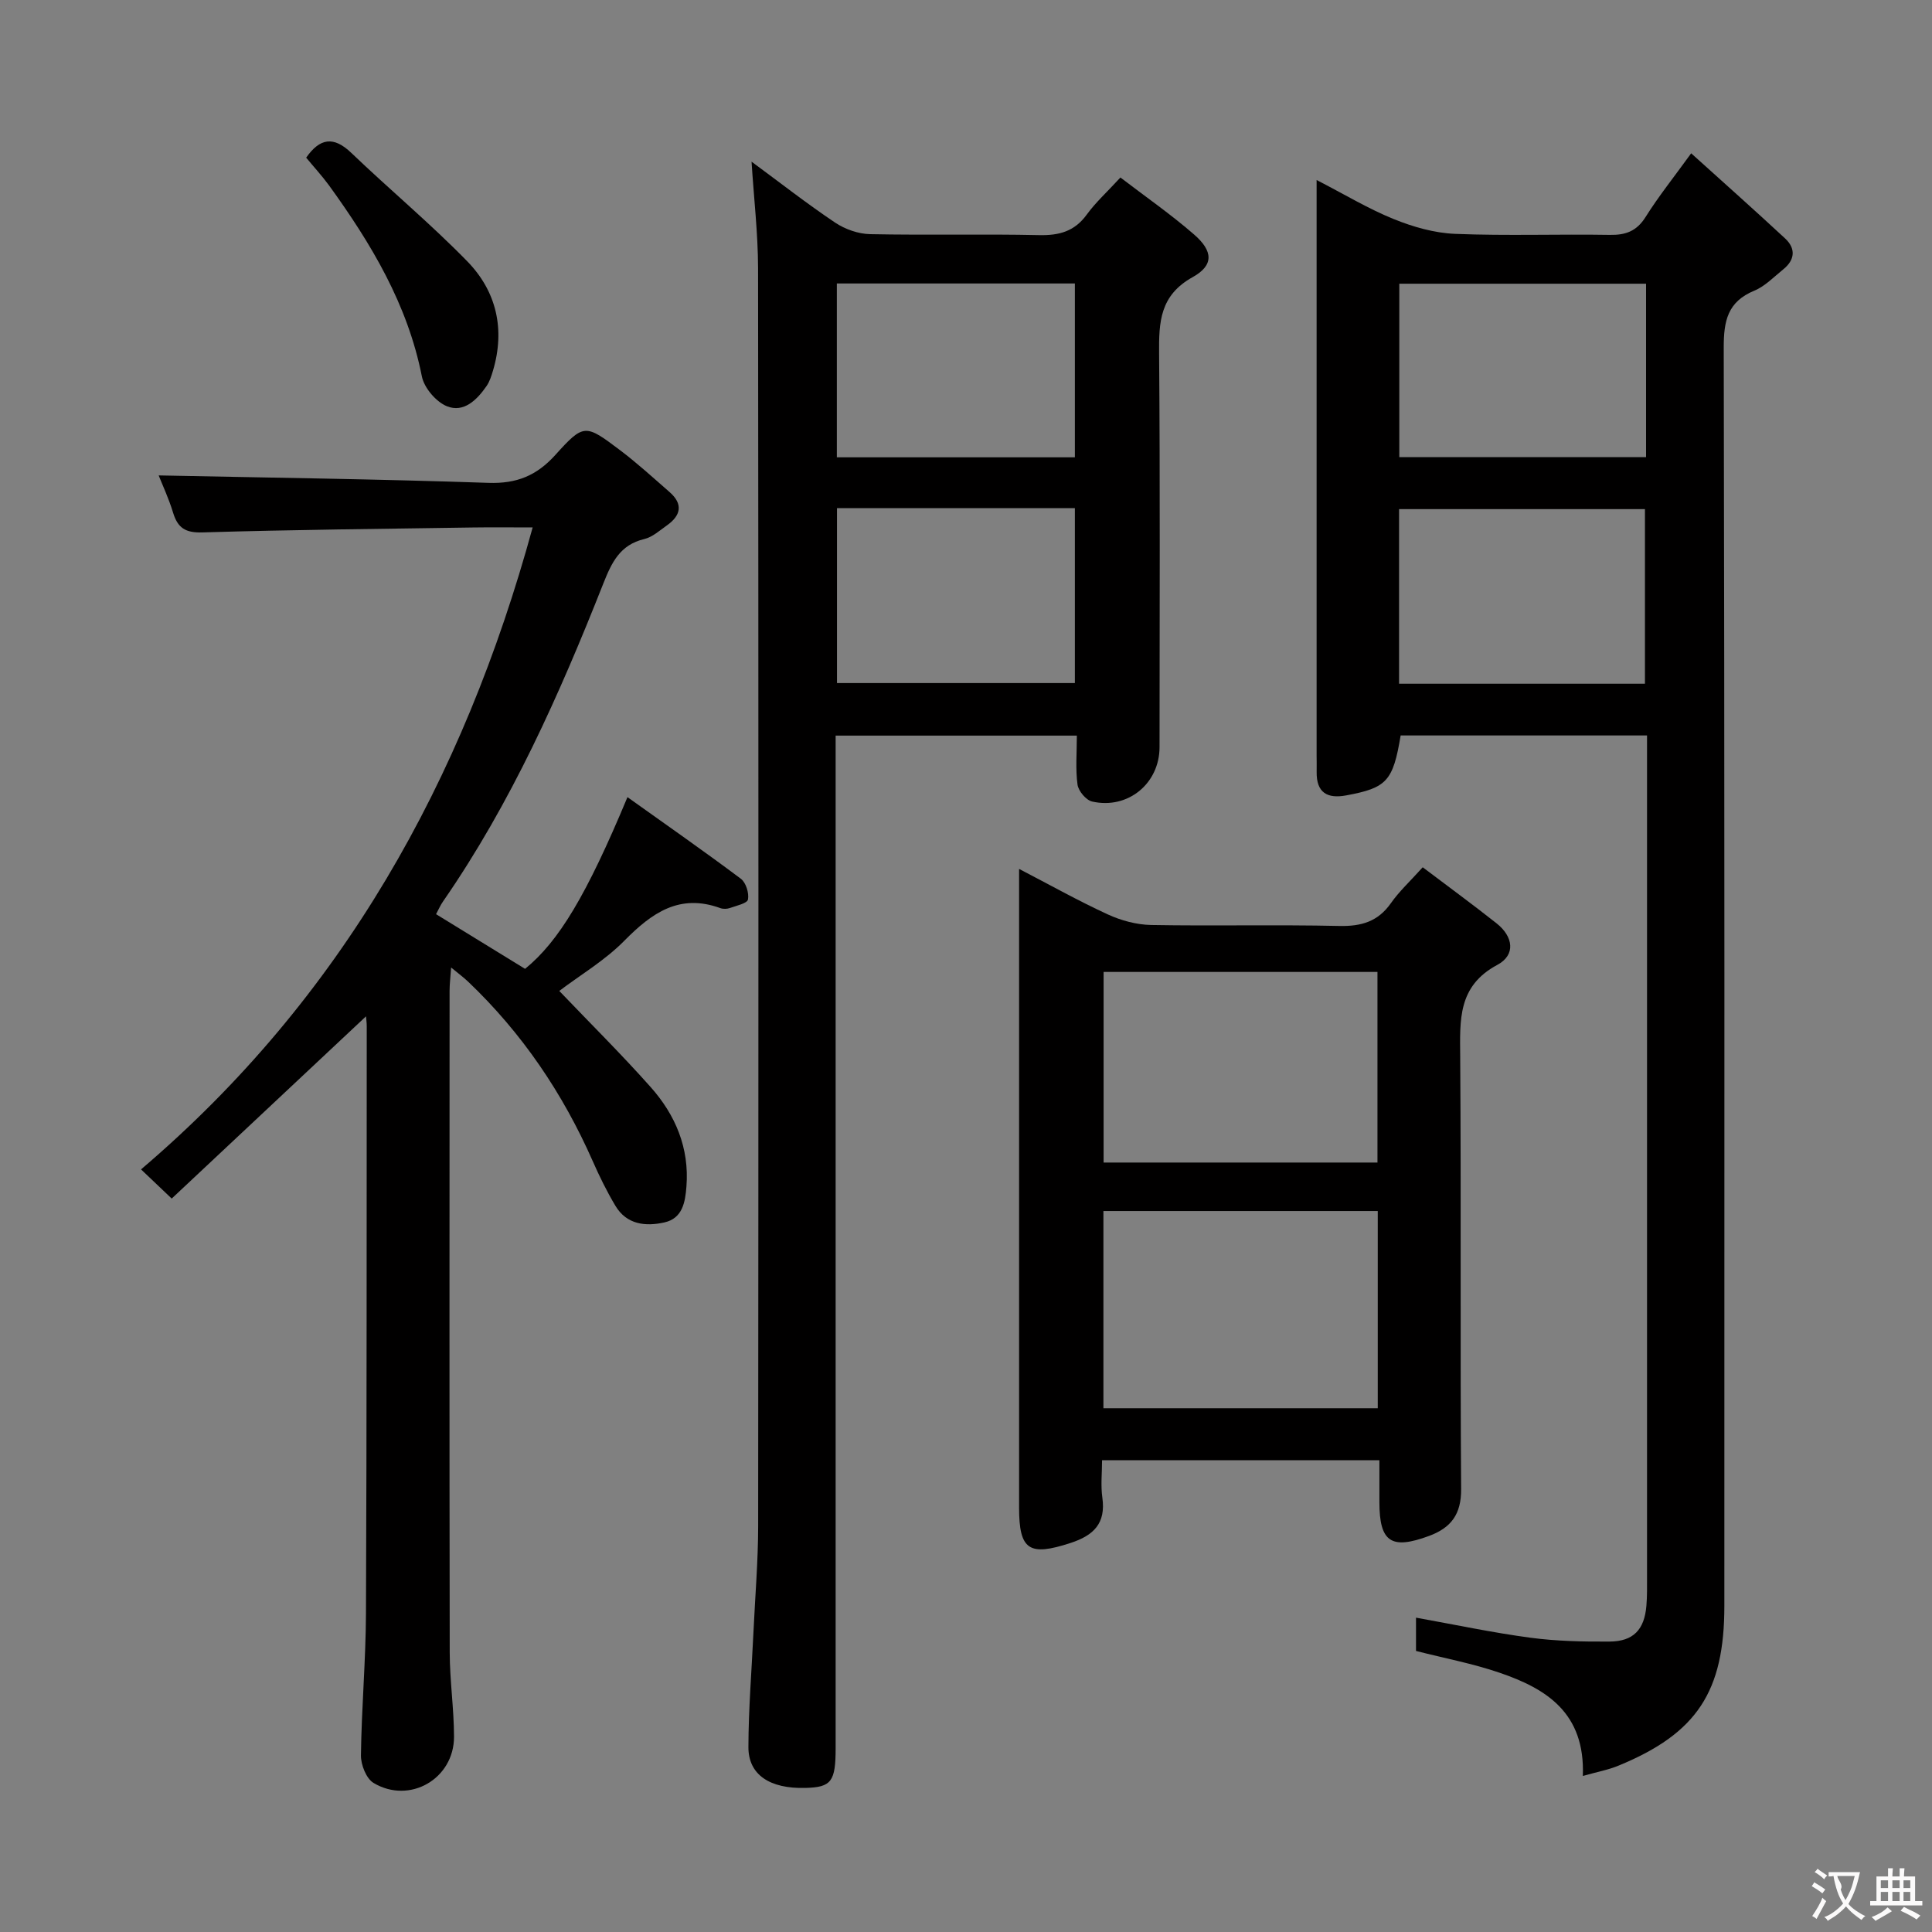 <svg enable-background="new 0 0 400 400" viewBox="0 0 400 400" xmlns="http://www.w3.org/2000/svg"><rect x="0" y="0" width="400" height="400" fill="#808080" stroke="none"/><g fill="#010000"><path d="m327.71 367.69c.5-13.09-7.59-18.07-17.21-21.36-5.6-1.92-11.48-3.02-17.33-4.52 0-2.31 0-4.58 0-6.89 8.04 1.44 15.82 3.1 23.67 4.15 5.42.72 10.94.84 16.42.8 4.93-.04 7.2-2.48 7.61-7.42.17-1.99.13-4 .13-6 .01-56.5 0-113 0-169.5 0-1.46 0-2.93 0-4.68-17.28 0-34.17 0-51.01 0-1.58 9.47-2.86 10.85-11.28 12.41-3.91.73-6.17-.57-6.11-4.85.02-1.17 0-2.33-.01-3.5 0-37.33 0-74.66 0-112 0-1.98 0-3.96 0-7.06 5.81 2.99 10.71 5.96 15.95 8.08 4.02 1.63 8.45 2.9 12.75 3.07 10.65.43 21.33.03 31.99.21 3.32.06 5.59-.78 7.43-3.72 2.63-4.19 5.74-8.08 9.43-13.17 6.73 6.08 13.15 11.78 19.44 17.62 2.25 2.09 2.06 4.44-.37 6.4-1.94 1.56-3.77 3.5-6 4.42-5.53 2.29-6.34 6.24-6.33 11.8.19 86.83.14 173.66.13 260.49 0 17.77-5.68 26.39-21.85 33.06-2.09.88-4.35 1.29-7.45 2.16zm-38-273.04h51.09c0-12.11 0-23.87 0-35.91-17.07 0-33.93 0-51.09 0zm-.05 46.91h50.91c0-12.29 0-24.3 0-36.15-17.18 0-33.92 0-50.91 0z"/><path d="m155.6 33.47c5.81 4.28 11.42 8.67 17.32 12.63 2.05 1.37 4.79 2.33 7.24 2.38 11.66.24 23.33-.06 34.98.2 4.16.09 7.33-.77 9.86-4.25 1.84-2.53 4.22-4.69 6.97-7.68 5.13 3.93 10.42 7.6 15.25 11.8 3.94 3.42 4.13 6.37-.28 8.82-6.81 3.78-7.02 9.29-6.96 15.85.22 27.15.1 54.31.09 81.47 0 7.52-6.55 12.94-13.95 11.26-1.26-.28-2.85-2.18-3.03-3.5-.44-3.23-.14-6.57-.14-10.15-16.69 0-32.95 0-49.94 0v5.69 203.92c0 6.96-.88 8.12-6.26 8.26-7.35.2-11.81-2.7-11.8-8.45.02-7.96.68-15.93 1.05-23.89.34-7.3.96-14.61.97-21.91.07-86.8.08-173.6-.02-260.4-.02-7.23-.87-14.45-1.35-22.05zm17.69 71.74v36.21h49.25c0-12.3 0-24.19 0-36.21-16.51 0-32.63 0-49.25 0zm-.03-46.52v35.99h49.28c0-12.16 0-24 0-35.99-16.6 0-32.82 0-49.28 0z"/><path d="m90.28 189.27c6.26 3.85 12.33 7.57 18.43 11.32 6.98-5.69 12.71-15.19 21.2-35.55 7.97 5.69 15.82 11.16 23.48 16.9 1.05.79 1.72 2.96 1.47 4.29-.15.8-2.38 1.28-3.73 1.76-.59.21-1.39.24-1.98.03-8.47-3.09-14.21.99-19.89 6.75-4.03 4.09-9.14 7.11-13.47 10.39 6.38 6.68 12.88 13.11 18.94 19.93 5.12 5.76 8.01 12.6 7.39 20.55-.25 3.25-.8 6.61-4.57 7.45-3.9.87-7.8.46-10.13-3.43-1.78-2.98-3.32-6.12-4.72-9.3-6.19-14.03-14.62-26.48-25.74-37.08-.93-.89-1.98-1.66-3.56-2.97-.14 2.06-.32 3.45-.32 4.84-.01 45.67-.05 91.33.03 137 .01 5.81.88 11.61.89 17.42.01 8.71-9.17 14.04-16.66 9.57-1.51-.9-2.64-3.78-2.61-5.72.12-9.81 1-19.62 1.04-29.43.17-40.5.13-81 .16-121.49 0-.77-.11-1.54-.15-2.08-13.34 12.51-26.61 24.95-40.23 37.73-2.4-2.28-4.03-3.83-6.35-6.04 41.54-35.36 66.73-80.49 81.08-132.91-4.5 0-8.47-.05-12.43.01-18.65.28-37.3.46-55.93 1.02-3.54.11-5.12-.92-6.09-4.1-.89-2.94-2.21-5.75-2.98-7.7 22.82.47 45.55.76 68.27 1.54 5.84.2 9.98-1.48 13.87-5.79 5.88-6.53 6.2-6.39 13.35-1 3.58 2.7 6.9 5.74 10.28 8.69 2.88 2.51 2.34 4.87-.56 6.92-1.49 1.05-2.98 2.41-4.66 2.81-5.05 1.2-6.77 4.87-8.5 9.24-9.06 22.92-19.06 45.4-33.17 65.79-.55.77-.93 1.69-1.45 2.64z"/><path d="m294.56 179.56c5.26 3.98 10.35 7.7 15.29 11.61 3.43 2.71 4.04 6.52.15 8.6-8.25 4.41-7.73 11.48-7.68 19.08.21 29.81-.02 59.63.19 89.44.04 5.23-2.08 8.03-6.67 9.72-7.81 2.88-10.24 1.26-10.25-6.98 0-2.8 0-5.6 0-8.71-19.21 0-37.94 0-57.42 0 0 2.58-.3 5.22.06 7.76.75 5.34-1.81 7.82-6.6 9.38-8.55 2.79-10.64 1.5-10.64-7.33 0-42.31 0-84.62 0-126.92 0-1.5 0-2.99 0-5.31 6.41 3.32 12.27 6.62 18.37 9.42 2.76 1.27 5.95 2.13 8.96 2.19 12.99.23 25.99-.09 38.97.2 4.57.1 8-.9 10.69-4.73 1.71-2.44 3.95-4.5 6.58-7.42zm-66.11 112h56.8c0-13.78 0-27.18 0-40.83-19.07 0-37.8 0-56.8 0zm.04-90.33v39.46h56.7c0-13.27 0-26.3 0-39.46-19.02 0-37.63 0-56.7 0z"/><path d="m63.39 32.64c2.84-4.05 5.67-4.51 9.34-.99 7.91 7.58 16.36 14.61 24 22.44 6.07 6.22 7.88 14.08 5.34 22.64-.33 1.1-.69 2.26-1.33 3.19-1.98 2.87-4.73 5.6-8.21 4.19-2.25-.91-4.72-3.81-5.19-6.19-2.95-14.93-10.51-27.5-19.23-39.55-1.47-2-3.16-3.84-4.72-5.73z"/></g><path d="m377.9 391.2c-.2.3-.4.5-.6.8-.7-.6-1.4-1-2.2-1.5.2-.3.4-.5.5-.8.6.4 1.4.8 2.3 1.5zm-1.8 6.1c-.2-.2-.5-.4-.9-.6.4-.6.8-1.2 1.2-1.9s.7-1.3.9-1.9c.3.3.5.5.8.7-.7 1.3-1.4 2.6-2 3.7zm2.2-9c-.3.3-.5.5-.6.8-.6-.6-1.3-1.1-2-1.5.3-.3.5-.5.6-.7.6.5 1.3.9 2 1.4zm.3.2v-.9h2 4.5c-.3 1.3-.6 2.5-1 3.6s-.9 2.1-1.4 3c.4.5 1 1 1.6 1.4s1.2.8 1.9 1.1c-.3.2-.5.4-.8.8-.4-.3-1-.7-1.6-1.2s-1.2-1.1-1.6-1.6c-.5.6-1.1 1.1-1.7 1.6s-1.4.9-2.1 1.4c-.1-.3-.3-.5-.7-.8.6-.2 1.2-.5 1.9-1s1.4-1.1 2-1.8c-.5-.8-.9-1.6-1.2-2.5s-.6-2-.8-3.2c-.4.1-.7.1-1 .1zm2.5 2.7c.3 1 .7 1.7 1 2.2.3-.5.6-1.1 1-2s.6-1.9.9-3h-3.2-.4c.1.9 1.3 1.8.7 2.8z" fill="#fbfafa"/><path d="m396.5 388.5v1.5 3.6h1.5v.9c-.4 0-1 0-1.7 0h-7.9c-.5 0-.9 0-1.2 0v-.9h1.3v-3.5c0-.7 0-1.2 0-1.6h2.4c0-.8 0-1.4 0-1.7h1c0 .3-.1.8-.1 1.7h1.5c0-.8 0-1.4 0-1.7h1c0 .3-.1.9-.1 1.7zm-8.2 9.2c-.2-.3-.5-.5-.8-.8.8-.3 1.4-.6 1.9-.9s1-.7 1.4-1.1c.3.3.6.5.9.8-1.6 1-2.8 1.6-3.4 2zm2.6-6.8v-1.6h-1.5v1.6zm0 2.7v-1.9h-1.5v1.9zm2.4-2.7v-1.6h-1.5v1.6zm0 2.7v-1.9h-1.5v1.9zm.2 2 .7-.8c.4.2.9.5 1.6.8s1.3.7 1.8 1c-.3.3-.5.5-.8.8-.4-.3-1.5-1-3.3-1.8zm2-4.7v-1.6h-1.4v1.6zm0 2.7v-1.9h-1.4v1.9z" fill="#fbfafa"/></svg>